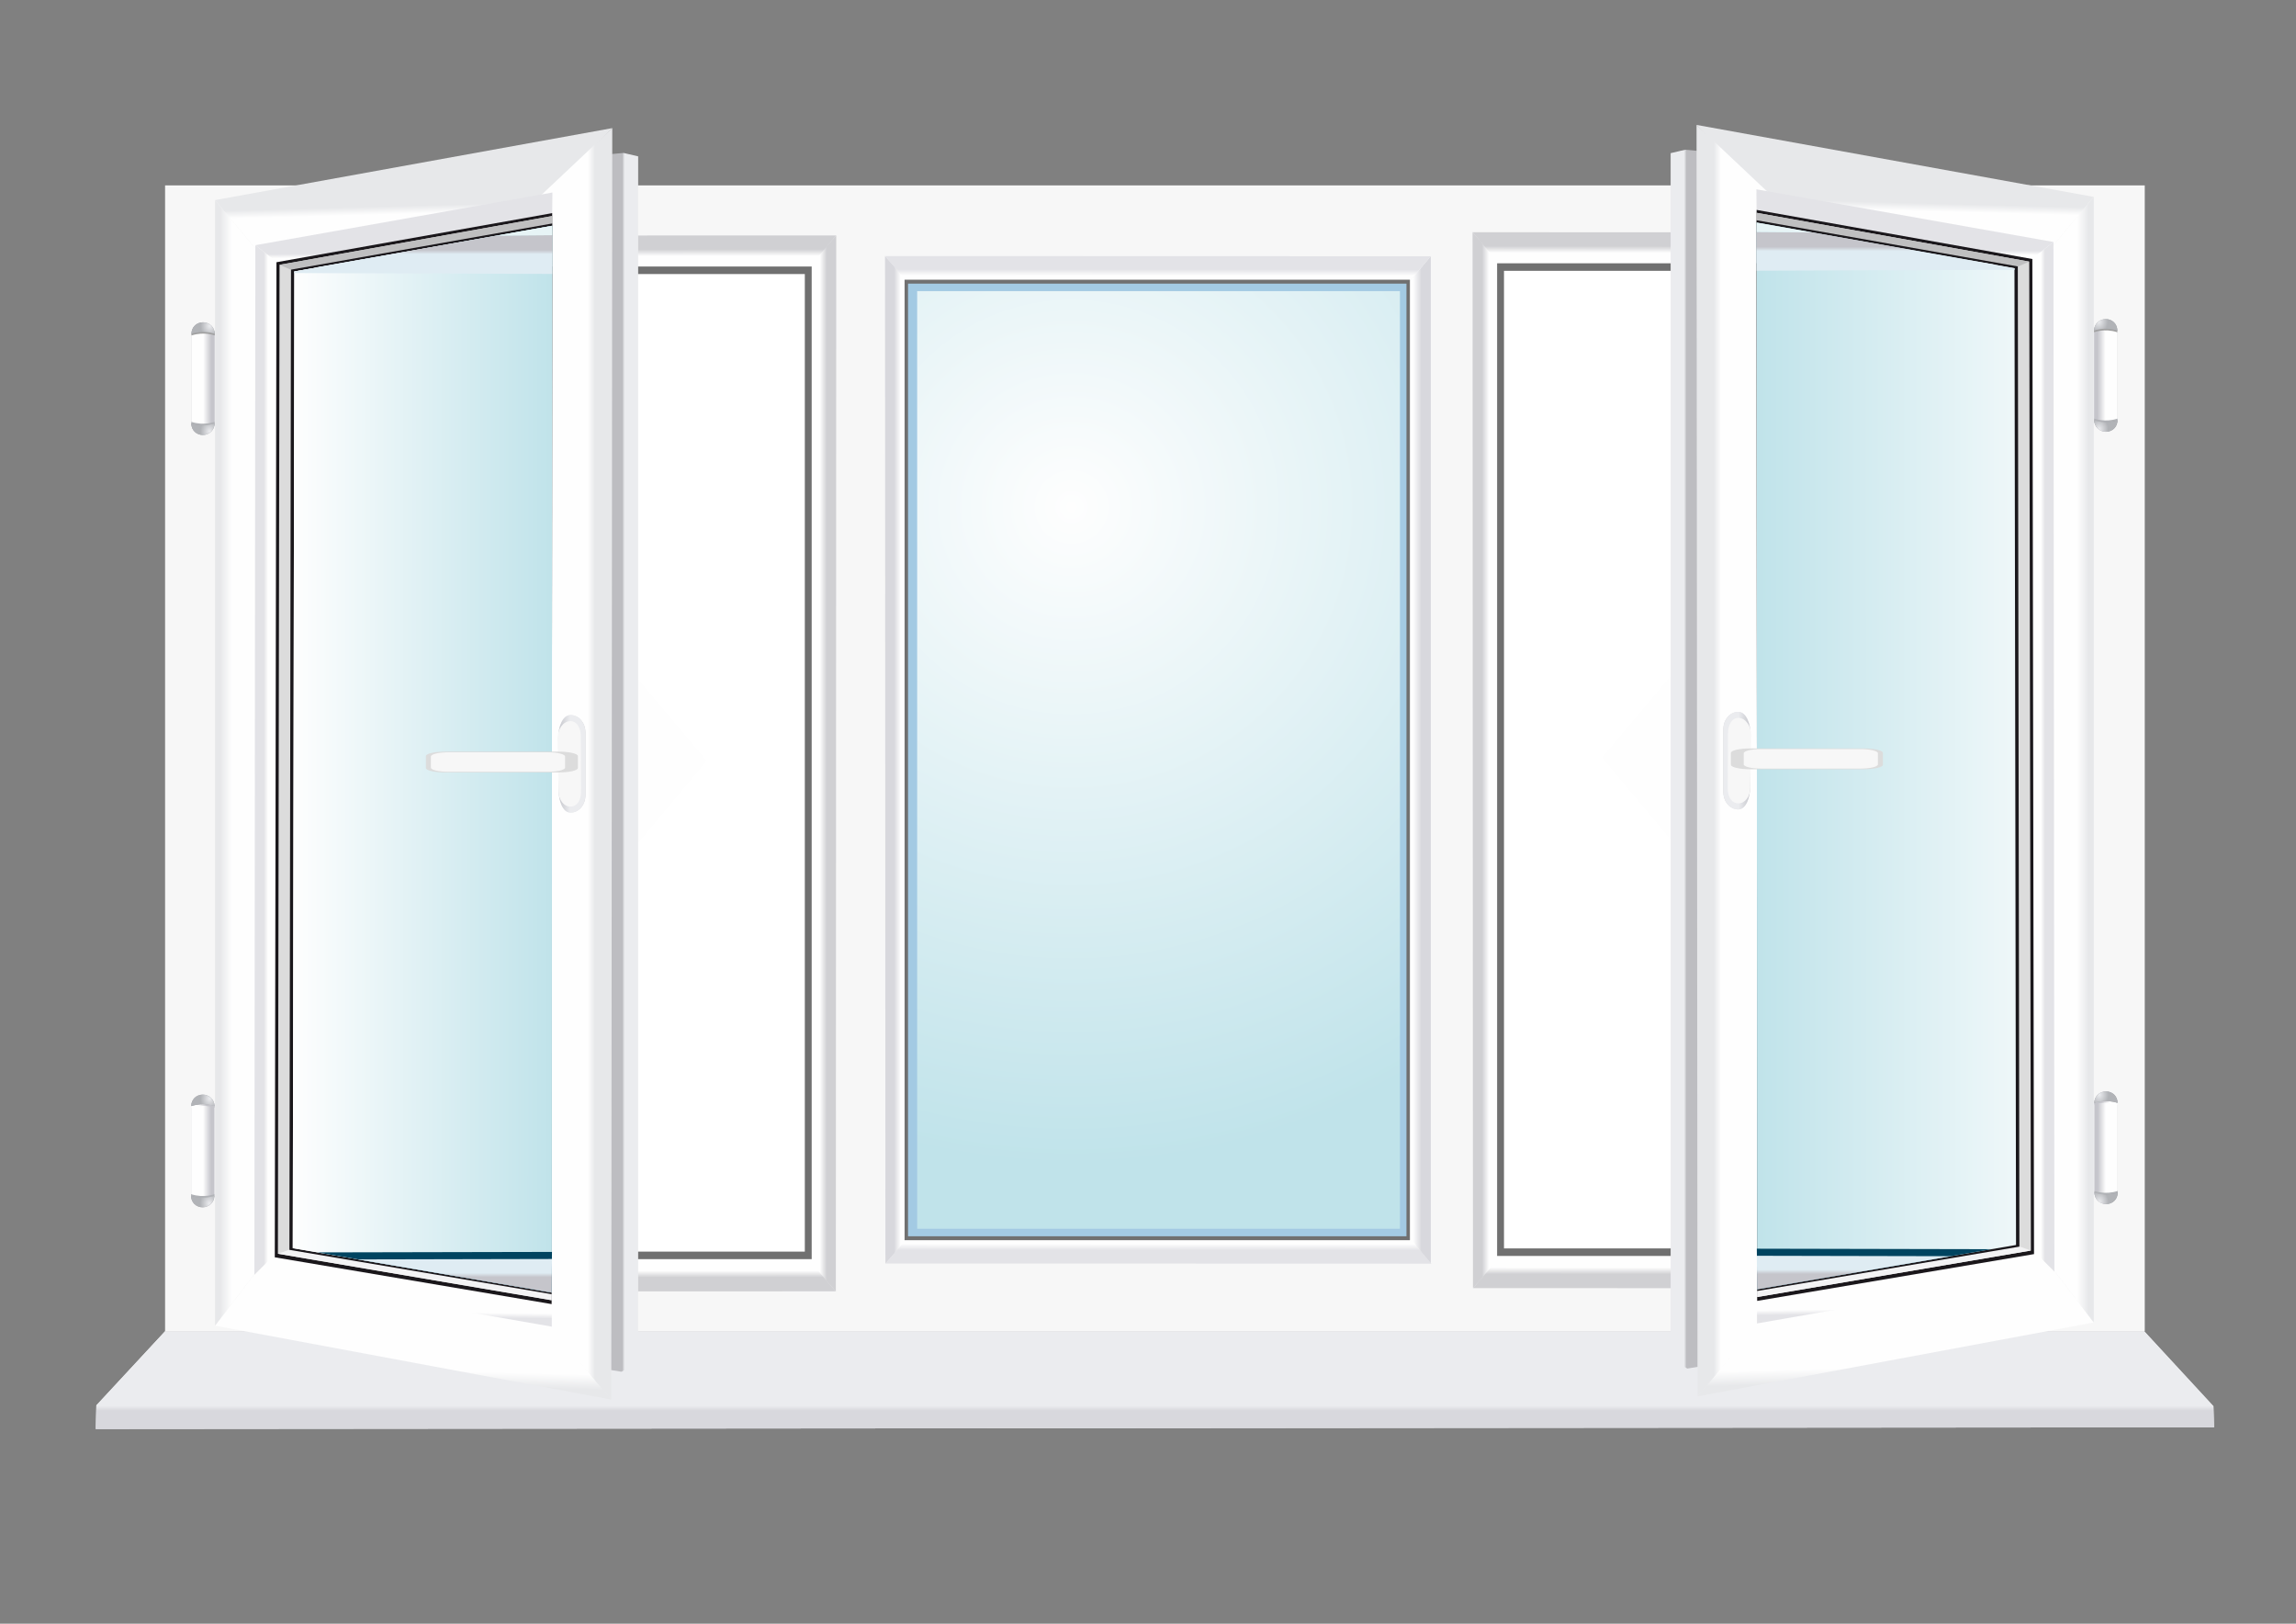 <?xml version="1.0" encoding="UTF-8"?>
<!DOCTYPE svg PUBLIC "-//W3C//DTD SVG 1.1//EN" "http://www.w3.org/Graphics/SVG/1.1/DTD/svg11.dtd">
<!-- Creator: CorelDRAW 2020 (64-Bit) -->
<svg xmlns="http://www.w3.org/2000/svg" xml:space="preserve" width="297mm" height="210mm" version="1.1" style="shape-rendering:geometricPrecision; text-rendering:geometricPrecision; image-rendering:optimizeQuality; fill-rule:evenodd; clip-rule:evenodd"
viewBox="0 0 29700 21000"
 xmlns:xlink="http://www.w3.org/1999/xlink"
 xmlns:xodm="http://www.corel.com/coreldraw/odm/2003">
 <rect x="0" y="0" width="29700" height="21000" fill="#808080" stroke="none"/>
 <defs>
  <style type="text/css">
   <![CDATA[
    .fil47 {fill:#004460;fill-rule:nonzero}
    .fil39 {fill:#1A171B;fill-rule:nonzero}
    .fil6 {fill:#A3CAE3;fill-rule:nonzero}
    .fil51 {fill:#E7F4F6;fill-rule:nonzero}
    .fil0 {fill:#F7F7F7;fill-rule:nonzero}
    .fil13 {fill:white;fill-rule:nonzero}
    .fil5 {fill:#707070;fill-rule:nonzero}
    .fil18 {fill:#A0A0A0;fill-rule:nonzero}
    .fil42 {fill:#BFBFC0;fill-rule:nonzero}
    .fil40 {fill:gainsboro;fill-rule:nonzero}
    .fil41 {fill:#F3F3F4;fill-rule:nonzero}
    .fil46 {fill:#F7F7F7;fill-rule:nonzero}
    .fil77 {fill:url(#id0)}
    .fil66 {fill:url(#id1)}
    .fil26 {fill:url(#id2)}
    .fil58 {fill:url(#id3)}
    .fil56 {fill:url(#id4)}
    .fil37 {fill:url(#id5)}
    .fil50 {fill:url(#id6)}
    .fil65 {fill:url(#id7)}
    .fil15 {fill:url(#id8)}
    .fil16 {fill:url(#id9)}
    .fil3 {fill:url(#id10)}
    .fil52 {fill:url(#id11)}
    .fil1 {fill:url(#id12)}
    .fil9 {fill:url(#id13)}
    .fil14 {fill:url(#id14)}
    .fil54 {fill:url(#id15)}
    .fil38 {fill:url(#id16)}
    .fil75 {fill:url(#id17)}
    .fil83 {fill:url(#id18)}
    .fil11 {fill:url(#id19)}
    .fil76 {fill:url(#id20)}
    .fil10 {fill:url(#id21)}
    .fil74 {fill:url(#id22)}
    .fil79 {fill:url(#id23)}
    .fil48 {fill:url(#id24)}
    .fil55 {fill:url(#id25)}
    .fil49 {fill:url(#id26)}
    .fil34 {fill:url(#id27)}
    .fil81 {fill:url(#id28)}
    .fil17 {fill:url(#id29)}
    .fil64 {fill:url(#id30)}
    .fil25 {fill:url(#id31)}
    .fil24 {fill:url(#id32)}
    .fil57 {fill:url(#id33)}
    .fil78 {fill:url(#id34)}
    .fil4 {fill:url(#id35)}
    .fil84 {fill:url(#id36)}
    .fil45 {fill:url(#id37)}
    .fil12 {fill:url(#id38)}
    .fil53 {fill:url(#id39)}
    .fil73 {fill:url(#id40)}
    .fil8 {fill:url(#id41)}
    .fil44 {fill:url(#id42)}
    .fil80 {fill:url(#id43)}
    .fil82 {fill:url(#id44)}
    .fil36 {fill:url(#id45)}
    .fil2 {fill:url(#id46)}
    .fil43 {fill:url(#id47)}
    .fil32 {fill:url(#id48)}
    .fil33 {fill:url(#id49)}
    .fil35 {fill:url(#id50)}
    .fil72 {fill:url(#id51)}
    .fil29 {fill:url(#id52)}
    .fil23 {fill:url(#id53)}
    .fil22 {fill:url(#id54)}
    .fil70 {fill:url(#id55)}
    .fil71 {fill:url(#id56)}
    .fil31 {fill:url(#id57)}
    .fil30 {fill:url(#id58)}
    .fil28 {fill:url(#id59)}
    .fil27 {fill:url(#id60)}
    .fil21 {fill:url(#id61)}
    .fil61 {fill:url(#id62)}
    .fil63 {fill:url(#id63)}
    .fil62 {fill:url(#id64)}
    .fil69 {fill:url(#id65)}
    .fil67 {fill:url(#id66)}
    .fil68 {fill:url(#id67)}
    .fil20 {fill:url(#id68)}
    .fil19 {fill:url(#id69)}
    .fil60 {fill:url(#id70)}
    .fil59 {fill:url(#id71)}
    .fil7 {fill:url(#id72)}
   ]]>
  </style>
  <linearGradient id="id0" gradientUnits="userSpaceOnUse" x1="3413.8" y1="16558.34" x2="3466.52" y2="16558.34">
   <stop offset="0" style="stop-opacity:1; stop-color:#E3E3E7"/>
   <stop offset="1" style="stop-opacity:1; stop-color:#FEFEFE"/>
  </linearGradient>
  <linearGradient id="id1" gradientUnits="userSpaceOnUse" x1="2626.21" y1="15412.79" x2="2730.62" y2="15407.53">
   <stop offset="0" style="stop-opacity:1; stop-color:#FEFEFE"/>
   <stop offset="1" style="stop-opacity:1; stop-color:#C5C5CB"/>
  </linearGradient>
  <linearGradient id="id2" gradientUnits="userSpaceOnUse" xlink:href="#id1" x1="27239.43" y1="15371.59" x2="27135.03" y2="15366.35">
  </linearGradient>
  <linearGradient id="id3" gradientUnits="userSpaceOnUse" xlink:href="#id1" x1="2629.11" y1="5694.16" x2="2734.26" y2="5694.15">
  </linearGradient>
  <linearGradient id="id4" gradientUnits="userSpaceOnUse" x1="8081.11" y1="1907.55" x2="8048.38" y2="1907.55">
   <stop offset="0" style="stop-opacity:1; stop-color:#EBECEF"/>
   <stop offset="1" style="stop-opacity:1; stop-color:#BDBDC1"/>
  </linearGradient>
  <linearGradient id="id5" gradientUnits="userSpaceOnUse" xlink:href="#id0" x1="26451.8" y1="16516.85" x2="26399.08" y2="16516.85">
  </linearGradient>
  <linearGradient id="id6" gradientUnits="userSpaceOnUse" x1="22649.84" y1="3192.93" x2="22649.84" y2="3246.23">
   <stop offset="0" style="stop-opacity:1; stop-color:#C5C5CB"/>
   <stop offset="1" style="stop-opacity:1; stop-color:#DFECF3"/>
  </linearGradient>
  <linearGradient id="id7" gradientUnits="userSpaceOnUse" xlink:href="#id1" x1="2626.12" y1="15682.89" x2="2731.29" y2="15682.87">
  </linearGradient>
  <linearGradient id="id8" gradientUnits="userSpaceOnUse" xlink:href="#id4" x1="21784.51" y1="1866.06" x2="21817.24" y2="1866.06">
  </linearGradient>
  <linearGradient id="id9" gradientUnits="userSpaceOnUse" x1="27343.33" y1="5653.11" x2="27236.46" y2="5653.09">
   <stop offset="0" style="stop-opacity:1; stop-color:#D0D0D3"/>
   <stop offset="1" style="stop-opacity:1; stop-color:#FEFEFE"/>
  </linearGradient>
  <linearGradient id="id10" gradientUnits="userSpaceOnUse" xlink:href="#id0" x1="18578.67" y1="3485.49" x2="18578.63" y2="3568.86">
  </linearGradient>
  <linearGradient id="id11" gradientUnits="userSpaceOnUse" xlink:href="#id9" x1="10695.75" y1="2974.35" x2="10604.57" y2="2974.35">
  </linearGradient>
  <linearGradient id="id12" gradientUnits="userSpaceOnUse" x1="11564.47" y1="3241.23" x2="11651.46" y2="3241.23">
   <stop offset="0" style="stop-opacity:1; stop-color:#D8D8DD"/>
   <stop offset="1" style="stop-opacity:1; stop-color:#FEFEFE"/>
  </linearGradient>
  <linearGradient id="id13" gradientUnits="userSpaceOnUse" x1="28711.09" y1="18181.39" x2="28711.09" y2="18245.21">
   <stop offset="0" style="stop-opacity:1; stop-color:#EBECEF"/>
   <stop offset="1" style="stop-opacity:1; stop-color:#D8D8DD"/>
  </linearGradient>
  <linearGradient id="id14" gradientUnits="userSpaceOnUse" xlink:href="#id9" x1="26321.84" y1="16732.54" x2="26208.78" y2="16732.54">
  </linearGradient>
  <linearGradient id="id15" gradientUnits="userSpaceOnUse" xlink:href="#id9" x1="10880.58" y1="16520.72" x2="10880.54" y2="16433.06">
  </linearGradient>
  <linearGradient id="id16" gradientUnits="userSpaceOnUse" xlink:href="#id0" x1="26607.85" y1="3247.71" x2="26607.25" y2="3302.96">
  </linearGradient>
  <linearGradient id="id17" gradientUnits="userSpaceOnUse" x1="7696.49" y1="1586.45" x2="7603.41" y2="1586.45">
   <stop offset="0" style="stop-opacity:1; stop-color:#E7E8EA"/>
   <stop offset="1" style="stop-opacity:1; stop-color:#FEFEFE"/>
  </linearGradient>
  <linearGradient id="id18" gradientUnits="userSpaceOnUse" xlink:href="#id6" x1="7210.91" y1="16518.53" x2="7210.91" y2="16463.57">
  </linearGradient>
  <linearGradient id="id19" gradientUnits="userSpaceOnUse" xlink:href="#id9" x1="26518.06" y1="3185.43" x2="26518.02" y2="3272.81">
  </linearGradient>
  <linearGradient id="id20" gradientUnits="userSpaceOnUse" xlink:href="#id0" x1="7234.12" y1="17055.46" x2="7234.92" y2="16989.97">
  </linearGradient>
  <linearGradient id="id21" gradientUnits="userSpaceOnUse" xlink:href="#id9" x1="19169.87" y1="2932.79" x2="19261.05" y2="2932.79">
  </linearGradient>
  <linearGradient id="id22" gradientUnits="userSpaceOnUse" xlink:href="#id17" x1="2745.12" y1="2727.45" x2="2747.83" y2="2831.98">
  </linearGradient>
  <linearGradient id="id23" gradientUnits="objectBoundingBox" x1="0%" y1="99.583%" x2="99.755%" y2="99.687%">
   <stop offset="0" style="stop-opacity:1; stop-color:#FEFEFE"/>
   <stop offset="1" style="stop-opacity:1; stop-color:#C0E3EA"/>
  </linearGradient>
  <linearGradient id="id24" gradientUnits="userSpaceOnUse" xlink:href="#id6" x1="22654.74" y1="16476.99" x2="22654.74" y2="16422.02">
  </linearGradient>
  <linearGradient id="id25" gradientUnits="userSpaceOnUse" xlink:href="#id9" x1="3543.81" y1="16774.1" x2="3656.88" y2="16774.1">
  </linearGradient>
  <linearGradient id="id26" gradientUnits="userSpaceOnUse" xlink:href="#id6" x1="22654.74" y1="16476.99" x2="22654.74" y2="16422.02">
  </linearGradient>
  <linearGradient id="id27" gradientUnits="userSpaceOnUse" xlink:href="#id17" x1="27120.49" y1="2686" x2="27117.78" y2="2790.53">
  </linearGradient>
  <linearGradient id="id28" gradientUnits="userSpaceOnUse" x1="7374.98" y1="9177.63" x2="7222.93" y2="9177.63">
   <stop offset="0" style="stop-opacity:1; stop-color:#EBECEF"/>
   <stop offset="1" style="stop-opacity:1; stop-color:#C5C5CB"/>
  </linearGradient>
  <linearGradient id="id29" gradientUnits="userSpaceOnUse" xlink:href="#id1" x1="27236.46" y1="5652.64" x2="27131.29" y2="5652.62">
  </linearGradient>
  <linearGradient id="id30" gradientUnits="userSpaceOnUse" xlink:href="#id9" x1="2519.26" y1="15683.35" x2="2626.12" y2="15683.33">
  </linearGradient>
  <linearGradient id="id31" gradientUnits="userSpaceOnUse" xlink:href="#id1" x1="27239.5" y1="15641.37" x2="27134.33" y2="15641.35">
  </linearGradient>
  <linearGradient id="id32" gradientUnits="userSpaceOnUse" xlink:href="#id9" x1="27346.37" y1="15641.83" x2="27239.5" y2="15641.81">
  </linearGradient>
  <linearGradient id="id33" gradientUnits="userSpaceOnUse" xlink:href="#id9" x1="2522.25" y1="5694.63" x2="2629.11" y2="5694.61">
  </linearGradient>
  <linearGradient id="id34" gradientUnits="userSpaceOnUse" xlink:href="#id0" x1="3257.79" y1="3289.18" x2="3258.39" y2="3344.42">
  </linearGradient>
  <linearGradient id="id35" gradientUnits="userSpaceOnUse" xlink:href="#id0" x1="11384.85" y1="16169.14" x2="11384.89" y2="16085.51">
  </linearGradient>
  <linearGradient id="id36" gradientUnits="userSpaceOnUse" xlink:href="#id6" x1="7215.78" y1="3234.46" x2="7215.78" y2="3287.76">
  </linearGradient>
  <linearGradient id="id37" gradientUnits="userSpaceOnUse" xlink:href="#id28" x1="22490.63" y1="9136.07" x2="22642.67" y2="9136.07">
  </linearGradient>
  <linearGradient id="id38" gradientUnits="userSpaceOnUse" xlink:href="#id9" x1="18985.04" y1="16479.2" x2="18985.08" y2="16391.54">
  </linearGradient>
  <linearGradient id="id39" gradientUnits="userSpaceOnUse" xlink:href="#id9" x1="3347.59" y1="3227.01" x2="3347.63" y2="3314.4">
  </linearGradient>
  <linearGradient id="id40" gradientUnits="userSpaceOnUse" xlink:href="#id17" x1="2846.86" y1="17216.13" x2="2998.65" y2="17216.13">
  </linearGradient>
  <linearGradient id="id41" gradientUnits="userSpaceOnUse" x1="28711.09" y1="17209.82" x2="28711.09" y2="18181.39">
   <stop offset="0" style="stop-opacity:1; stop-color:#FAFBFD"/>
   <stop offset="1" style="stop-opacity:1; stop-color:#EBECEF"/>
  </linearGradient>
  <linearGradient id="id42" gradientUnits="userSpaceOnUse" x1="22278.58" y1="9136.07" x2="22490.63" y2="9136.07">
   <stop offset="0" style="stop-opacity:1; stop-color:#CCCBCF"/>
   <stop offset="1" style="stop-opacity:1; stop-color:#EBECEF"/>
  </linearGradient>
  <linearGradient id="id43" gradientUnits="userSpaceOnUse" xlink:href="#id42" x1="7587.04" y1="9177.63" x2="7374.98" y2="9177.63">
  </linearGradient>
  <linearGradient id="id44" gradientUnits="userSpaceOnUse" xlink:href="#id6" x1="7210.91" y1="16518.53" x2="7210.91" y2="16463.57">
  </linearGradient>
  <linearGradient id="id45" gradientUnits="userSpaceOnUse" xlink:href="#id0" x1="22631.5" y1="17013.94" x2="22630.7" y2="16948.45">
  </linearGradient>
  <linearGradient id="id46" gradientUnits="userSpaceOnUse" xlink:href="#id12" x1="18388.22" y1="16414.13" x2="18280.35" y2="16414.13">
  </linearGradient>
  <linearGradient id="id47" gradientUnits="objectBoundingBox" xlink:href="#id23" x1="133.341%" y1="99.583%" x2="0.246%" y2="99.686%">
  </linearGradient>
  <linearGradient id="id48" gradientUnits="userSpaceOnUse" xlink:href="#id17" x1="21849.4" y1="17938.33" x2="21844.54" y2="17746.3">
  </linearGradient>
  <linearGradient id="id49" gradientUnits="userSpaceOnUse" xlink:href="#id17" x1="27018.83" y1="17174.57" x2="26867.04" y2="17174.57">
  </linearGradient>
  <linearGradient id="id50" gradientUnits="userSpaceOnUse" xlink:href="#id17" x1="22169.12" y1="1544.93" x2="22262.2" y2="1544.93">
  </linearGradient>
  <linearGradient id="id51" gradientUnits="userSpaceOnUse" xlink:href="#id17" x1="8016.22" y1="17979.9" x2="8021.08" y2="17787.87">
  </linearGradient>
  <radialGradient id="id52" gradientUnits="userSpaceOnUse" gradientTransform="matrix(5.448 1.543 1.594 -5.273 -143759 48486)" cx="27156.07" cy="14410.78" r="21.11" fx="27156.07" fy="14410.78">
   <stop offset="0" style="stop-opacity:1; stop-color:#EBECEF"/>
   <stop offset="1" style="stop-opacity:1; stop-color:#B1B3B7"/>
  </radialGradient>
  <radialGradient id="id53" gradientUnits="userSpaceOnUse" gradientTransform="matrix(0.854 -0.301 0.25 1.03 2579 8018)" xlink:href="#id52" cx="27153.62" cy="5539.76" r="135.31" fx="27153.62" fy="5539.76">
  </radialGradient>
  <radialGradient id="id54" gradientUnits="userSpaceOnUse" gradientTransform="matrix(1.199 -0.423 0.351 1.446 -7355 9020)" cx="27153.62" cy="5539.76" r="150.35" fx="27153.62" fy="5539.76">
   <stop offset="0" style="stop-opacity:1; stop-color:#B1B3B7"/>
   <stop offset="1" style="stop-opacity:1; stop-color:#9E9EA3"/>
  </radialGradient>
  <radialGradient id="id55" gradientUnits="userSpaceOnUse" gradientTransform="matrix(-1.199 -0.423 -0.351 1.446 11423 -5793)" xlink:href="#id54" cx="2709.08" cy="15569.95" r="150.33" fx="2709.08" fy="15569.95">
  </radialGradient>
  <radialGradient id="id56" gradientUnits="userSpaceOnUse" gradientTransform="matrix(-0.854 -0.301 -0.25 1.029 8914 358)" xlink:href="#id52" cx="2709.08" cy="15569.95" r="135.3" fx="2709.08" fy="15569.95">
  </radialGradient>
  <radialGradient id="id57" gradientUnits="userSpaceOnUse" gradientTransform="matrix(0.854 -0.301 0.25 1.03 82 7724)" xlink:href="#id52" cx="27156.56" cy="15528.46" r="135.27" fx="27156.56" fy="15528.46">
  </radialGradient>
  <radialGradient id="id58" gradientUnits="userSpaceOnUse" gradientTransform="matrix(1.199 -0.423 0.351 1.446 -10864 4569)" xlink:href="#id54" cx="27156.56" cy="15528.46" r="150.3" fx="27156.56" fy="15528.46">
  </radialGradient>
  <radialGradient id="id59" gradientUnits="userSpaceOnUse" gradientTransform="matrix(0.854 0.301 0.25 -1.029 426 20556)" xlink:href="#id52" cx="27154.33" cy="14160.13" r="135.35" fx="27154.33" fy="14160.13">
  </radialGradient>
  <radialGradient id="id60" gradientUnits="userSpaceOnUse" gradientTransform="matrix(1.199 0.423 0.351 -1.446 -10380 23142)" xlink:href="#id54" cx="27154.33" cy="14160.13" r="150.39" fx="27154.33" fy="14160.13">
  </radialGradient>
  <radialGradient id="id61" gradientUnits="userSpaceOnUse" gradientTransform="matrix(5.448 1.544 1.595 -5.274 -127832 -14170)" xlink:href="#id52" cx="27153.11" cy="4421.65" r="21.11" fx="27153.11" fy="4421.65">
  </radialGradient>
  <radialGradient id="id62" gradientUnits="userSpaceOnUse" gradientTransform="matrix(-5.447 1.544 -1.594 -5.274 24604 23814)" xlink:href="#id52" cx="2712.49" cy="4463.09" r="21.11" fx="2712.49" fy="4463.09">
  </radialGradient>
  <radialGradient id="id63" gradientUnits="userSpaceOnUse" gradientTransform="matrix(-0.854 -0.301 -0.25 1.029 6423 653)" xlink:href="#id52" cx="2711.99" cy="5581.32" r="135.3" fx="2711.99" fy="5581.32">
  </radialGradient>
  <radialGradient id="id64" gradientUnits="userSpaceOnUse" gradientTransform="matrix(-1.199 -0.423 -0.351 1.446 7923 -1340)" xlink:href="#id54" cx="2711.99" cy="5581.32" r="150.33" fx="2711.99" fy="5581.32">
  </radialGradient>
  <radialGradient id="id65" gradientUnits="userSpaceOnUse" gradientTransform="matrix(-5.449 1.543 -1.595 -5.272 40521 86459)" xlink:href="#id52" cx="2709.55" cy="14452.34" r="21.11" fx="2709.55" fy="14452.34">
  </radialGradient>
  <radialGradient id="id66" gradientUnits="userSpaceOnUse" gradientTransform="matrix(-1.199 0.423 -0.351 -1.446 10948 33586)" xlink:href="#id54" cx="2711.35" cy="14201.62" r="150.41" fx="2711.35" fy="14201.62">
  </radialGradient>
  <radialGradient id="id67" gradientUnits="userSpaceOnUse" gradientTransform="matrix(-0.854 0.301 -0.25 -1.029 8577 28005)" xlink:href="#id52" cx="2711.35" cy="14201.62" r="135.37" fx="2711.35" fy="14201.62">
  </radialGradient>
  <radialGradient id="id68" gradientUnits="userSpaceOnUse" gradientTransform="matrix(0.854 0.301 0.25 -1.03 2918 285)" xlink:href="#id52" cx="27151.3" cy="4171.41" r="135.35" fx="27151.3" fy="4171.41">
  </radialGradient>
  <radialGradient id="id69" gradientUnits="userSpaceOnUse" gradientTransform="matrix(1.199 0.423 0.351 -1.446 -6879 -1287)" xlink:href="#id54" cx="27151.3" cy="4171.41" r="150.39" fx="27151.3" fy="4171.41">
  </radialGradient>
  <radialGradient id="id70" gradientUnits="userSpaceOnUse" gradientTransform="matrix(-0.854 0.301 -0.25 -1.029 6085 7732)" xlink:href="#id52" cx="2714.32" cy="4212.93" r="135.35" fx="2714.32" fy="4212.93">
  </radialGradient>
  <radialGradient id="id71" gradientUnits="userSpaceOnUse" gradientTransform="matrix(-1.199 0.423 -0.351 -1.446 7448 9155)" xlink:href="#id54" cx="2714.32" cy="4212.93" r="150.39" fx="2714.32" fy="4212.93">
  </radialGradient>
  <radialGradient id="id72" gradientUnits="userSpaceOnUse" gradientTransform="matrix(0.59 1.275 1.275 -0.59 -2674 -7250)" cx="13862.4" cy="6554.42" r="6063.51" fx="13862.4" fy="6554.42">
   <stop offset="0" style="stop-opacity:1; stop-color:#FEFEFE"/>
   <stop offset="1" style="stop-opacity:1; stop-color:#C0E3EA"/>
  </radialGradient>
 </defs>
 <g id="Слой_x0020_1">
  <polygon class="fil0" points="2135.4,17218.35 27743.43,17218.35 27743.43,2397.84 2135.4,2397.84 "/>
  <polygon class="fil1" points="17248.11,9794.99 11453.42,16343.57 11448.48,3311.78 "/>
  <polygon class="fil2" points="18508.37,16343.57 13047.37,9793.58 18508.37,3313.86 "/>
  <polygon class="fil3" points="14980.91,7482.67 11448.48,3311.78 18508.37,3313.86 "/>
  <polygon class="fil4" points="15020.21,12159.7 18515,16343.46 11455.14,16341.31 "/>
  <polygon class="fil5" points="11701.31,16039.76 18237.83,16039.76 18237.83,3617.68 11701.31,3617.68 "/>
  <polygon class="fil6" points="11745.87,15989.13 18193.34,15989.13 18193.34,3668.37 11745.87,3668.37 "/>
  <polygon class="fil7" points="11864.05,15892.23 18108.89,15892.23 18108.89,3765.21 11864.05,3765.21 "/>
  <polygon class="fil8" points="28631.96,18187.29 28640.5,18459.56 1238.16,18482.1 1246.63,18175.55 2134.87,17218.35 27736.93,17218.35 "/>
  <polygon class="fil9" points="28631.96,18187.29 28640.5,18459.56 1238.16,18482.1 1246.63,18175.55 2134.87,17218.35 27736.93,17218.35 "/>
  <polygon class="fil10" points="25126.91,9798.34 19053.52,16661.99 19048.3,3003.35 "/>
  <polygon class="fil11" points="22750.59,7374.94 19048.3,3003.35 26447.78,3005.57 "/>
  <polygon class="fil12" points="22791.83,12276.82 26454.69,16661.74 19055.35,16659.55 "/>
  <polygon class="fil5" points="19365.94,16243.49 26111.58,16243.49 26111.58,3405.45 19365.94,3405.45 "/>
  <polygon class="fil13" points="19454.94,16146.16 26022.68,16146.16 26022.68,3502.81 19454.94,3502.81 "/>
  <polygon class="fil14" points="26447.78,16661.99 20724.06,9796.9 26447.78,3005.57 "/>
  <polygon class="fil15" points="21982.95,17674.15 21827.87,17699.78 21610.63,17588.71 21610.63,1980.79 21799.12,1936.62 21976.04,1952.88 "/>
  <path class="fil16" d="M27388.92 5432.86c0,82.37 -67.24,149.08 -150.39,149.08l0 0c-83.01,0 -150.39,-66.71 -150.39,-149.08l0 -1157.11c0,-82.34 67.38,-149.05 150.39,-149.05l0 0c83.15,0 150.39,66.71 150.39,149.05l0 1157.11z"/>
  <path class="fil17" d="M27388.92 5432.86c0,82.37 -67.24,149.08 -150.39,149.08l0 0c-83.01,0 -150.39,-66.71 -150.39,-149.08l0 -1157.11c0,-82.34 67.38,-149.05 150.39,-149.05l0 0c83.15,0 150.39,66.71 150.39,149.05l0 1157.11z"/>
  <path class="fil18" d="M27088.14 4297.06c0,-8.75 -1.38,-17.43 0,-25.86 12.42,-69.99 286.91,-73.77 300.32,1.34 1.34,8.18 0.14,15.77 0.46,24.52 -167.01,-54.47 -300.78,0 -300.78,0z"/>
  <path class="fil19" d="M27088.14 4275.75c0,-82.34 67.38,-149.05 150.39,-149.05l0 0c83.15,0 150.39,61.91 150.39,149.05 -167.01,-54.51 -300.78,0 -300.78,0z"/>
  <path class="fil20" d="M27088.14 4275.75c0,-82.34 67.38,-149.05 150.39,-149.05l0 0c83.15,0 150.39,61.91 150.39,149.05 -167.01,-54.51 -300.78,0 -300.78,0z"/>
  <path class="fil21" d="M27090.47 5414.09c0,8.82 -1.52,17.53 0,25.82 12.24,70.1 286.88,73.88 300.1,-1.34 1.52,-8.07 0.32,-15.69 0.6,-24.48 -166.97,54.51 -300.7,0 -300.7,0z"/>
  <path class="fil22" d="M27090.47 5435.43c0,82.31 67.24,149.05 150.32,149.05l0 0c83.14,0 150.38,-61.91 150.38,-149.05 -166.97,54.51 -300.7,0 -300.7,0z"/>
  <path class="fil23" d="M27090.47 5435.43c0,82.31 67.24,149.05 150.32,149.05l0 0c83.14,0 150.38,-61.91 150.38,-149.05 -166.97,54.51 -300.7,0 -300.7,0z"/>
  <path class="fil24" d="M27391.95 15421.55c0,82.41 -67.38,149.12 -150.42,149.12l0 0c-83.05,0 -150.36,-66.71 -150.36,-149.12l0 -1157.11c0,-82.27 67.31,-149.01 150.36,-149.01l0 0c83.04,0 150.42,66.74 150.42,149.01l0 1157.11z"/>
  <path class="fil25" d="M27391.95 15421.55c0,82.41 -67.38,149.12 -150.42,149.12l0 0c-83.05,0 -150.36,-66.71 -150.36,-149.12l0 -1157.11c0,-82.27 67.31,-149.01 150.36,-149.01l0 0c83.04,0 150.42,66.74 150.42,149.01l0 1157.11z"/>
  <path class="fil26" d="M27091.17 14285.82c0,-8.82 -1.44,-17.61 0,-25.83 12.24,-70.13 286.78,-73.9 300.15,1.31 1.44,8.15 0.17,15.7 0.63,24.52 -166.97,-54.61 -300.78,0 -300.78,0z"/>
  <path class="fil27" d="M27091.17 14264.44c0,-82.27 67.31,-149.01 150.36,-149.01l0 0c83.04,0 150.42,61.87 150.42,149.01 -166.97,-54.4 -300.78,0 -300.78,0z"/>
  <path class="fil28" d="M27091.17 14264.44c0,-82.27 67.31,-149.01 150.36,-149.01l0 0c83.04,0 150.42,61.87 150.42,149.01 -166.97,-54.4 -300.78,0 -300.78,0z"/>
  <path class="fil29" d="M27093.43 15402.85c0,8.75 -1.52,17.47 0,25.83 12.28,70.02 286.84,73.83 300.18,-1.34 1.37,-8.15 0.14,-15.74 0.42,-24.49 -166.86,54.44 -300.6,0 -300.6,0z"/>
  <path class="fil30" d="M27093.43 15424.16c0,82.3 67.31,149.01 150.32,149.01l0 0c83.08,0 150.28,-61.91 150.28,-149.01 -166.86,54.43 -300.6,0 -300.6,0z"/>
  <path class="fil31" d="M27093.43 15424.16c0,82.3 67.31,149.01 150.32,149.01l0 0c83.08,0 150.28,-61.91 150.28,-149.01 -166.86,54.43 -300.6,0 -300.6,0z"/>
  <polygon class="fil32" points="26351.54,16148.45 27083.76,17104.02 21958.22,18059.66 23149.62,16620.01 "/>
  <polygon class="fil33" points="27083.76,17104.02 25904.78,15552.71 26053.65,3787.33 27083.76,2546.33 "/>
  <polygon class="fil34" points="26277.03,3514.31 23273.66,2980.67 21945.73,1615.49 27083.76,2546.33 "/>
  <polygon class="fil35" points="23025.48,2633.18 23075.11,16744.15 21958.22,18059.66 21945.73,1615.49 "/>
  <polygon class="fil36" points="26252.27,16123.51 26574.88,16446.3 22727.59,17116.47 22727.35,16713.11 "/>
  <polygon class="fil37" points="26574.88,16446.3 26252.27,16123.51 26242.67,3379.66 26562.57,3129.57 "/>
  <polygon class="fil38" points="26242.67,3379.66 22722.8,2760.39 22720.08,2448.36 26562.57,3129.57 "/>
  <polygon class="fil39" points="26311.18,16219.71 22729.89,16824.9 22722.97,2715.16 26289.59,3350.06 "/>
  <polygon class="fil40" points="26270.82,16173.88 22729.78,16775.19 22722.97,2752.38 26249.44,3383.4 "/>
  <polygon class="fil41" points="25966.69,16066.15 26270.82,16173.88 22729.78,16775.19 22729.71,16620.01 "/>
  <polygon class="fil42" points="26011.78,3486.41 22723.04,2890.67 22722.97,2752.38 26249.44,3383.4 "/>
  <polygon class="fil39" points="26121.88,16123.33 22729.96,16696.81 22722.97,2848.8 26101.42,3446.05 "/>
  <polygon class="fil43" points="26078.45,16101.81 22729.11,16675.89 22722.97,2878.29 26058.24,3468.98 "/>
  <polygon class="fil43" points="26078.45,16101.81 22729.11,16675.89 22722.97,2878.29 26058.24,3468.98 "/>
  <path class="fil44" d="M22639.15 10178.85c0,123.75 -48.22,289.67 -154.23,289.67l0 0c-106.01,0 -191.95,-100.37 -191.95,-224.09l0 -813.72c0,-123.72 85.94,-224.08 191.95,-224.08l0 0c106.01,0 158.92,162.03 158.92,285.82l-4.69 686.4z"/>
  <path class="fil45" d="M22639.15 10178.85c0,123.75 -48.22,289.67 -154.23,289.67l0 0c-106.01,0 -191.95,-100.37 -191.95,-224.09l0 -813.72c0,-123.72 85.94,-224.08 191.95,-224.08l0 0c106.01,0 158.92,162.03 158.92,285.82l-4.69 686.4z"/>
  <path class="fil46" d="M22640.67 10191.34c0,108.3 -66.29,199 -153.74,199l0 0c-87.38,0 -137.8,-84.46 -137.8,-192.83l3.04 -710.53c0,-108.37 47.38,-202.18 134.76,-202.18l0 0c87.45,0 163.12,96.91 163.12,205.25l-9.38 701.29z"/>
  <path class="fil40" d="M24356.33 9891.19c0,31.97 -112.43,57.79 -251,57.79l-1464.13 0c-138.61,0 -251.04,-25.82 -251.04,-57.79l0 -153.81c0,-31.92 112.43,-57.75 251.04,-57.75l1464.13 0c138.57,0 251,25.83 251,57.75l0 153.81z"/>
  <path class="fil46" d="M24291.67 9886.18c0,29.78 -99.13,53.91 -221.55,53.91l-1292.64 0c-122.28,0 -221.55,-24.13 -221.55,-53.91l0 -143.79c0,-29.7 99.27,-53.83 221.55,-53.83l1292.64 0c122.42,0 221.55,24.13 221.55,53.83l0 143.79z"/>
  <polygon class="fil47" points="22731.9,16673.59 22725.3,16149.97 25761.24,16156.21 "/>
  <polygon class="fil48" points="22725.3,16241.48 25240.78,16246.87 22729.11,16675.89 "/>
  <polygon class="fil49" points="26060.96,3470.11 25670.08,3401.49 22724.49,3007.37 22722.97,3501.15 26060.96,3489.86 "/>
  <polygon class="fil50" points="23443.7,3005.89 22720.4,3000.07 22721.81,3404.35 25802.12,3421.25 "/>
  <polygon class="fil51" points="22722.97,2878.29 23445.5,3005.89 22722.13,3000.07 "/>
  <polygon class="fil52" points="4738.75,9839.86 10812.14,16703.54 10817.32,3044.91 "/>
  <polygon class="fil53" points="7115.02,7416.42 10817.32,3044.91 3417.86,3047.13 "/>
  <polygon class="fil54" points="7073.82,12318.34 3410.92,16703.26 10810.3,16701.08 "/>
  <polygon class="fil5" points="3754.04,16285.01 10499.65,16285.01 10499.65,3446.97 3754.04,3446.97 "/>
  <polygon class="fil13" points="3843.01,16187.68 10410.71,16187.68 10410.71,3544.37 3843.01,3544.37 "/>
  <polygon class="fil55" points="3417.86,16703.54 9141.56,9838.45 3417.86,3047.13 "/>
  <polygon class="fil56" points="7882.7,17715.67 8037.75,17741.3 8254.99,17630.22 8254.99,2022.34 8066.54,1978.11 7889.65,1994.4 "/>
  <path class="fil57" d="M2476.71 5474.42c0,82.3 67.26,149.04 150.36,149.04l0 0c83.08,0 150.41,-66.74 150.41,-149.04l0 -1157.15c0,-82.34 -67.33,-149.05 -150.41,-149.05l0 0c-83.1,0 -150.36,66.71 -150.36,149.05l0 1157.15z"/>
  <path class="fil58" d="M2476.71 5474.42c0,82.3 67.26,149.04 150.36,149.04l0 0c83.08,0 150.41,-66.74 150.41,-149.04l0 -1157.15c0,-82.34 -67.33,-149.05 -150.41,-149.05l0 0c-83.1,0 -150.36,66.71 -150.36,149.05l0 1157.15z"/>
  <path class="fil18" d="M2777.48 4338.61c0,-8.82 1.38,-17.49 0,-25.86 -12.4,-70.02 -286.9,-73.83 -300.28,1.34 -1.41,8.15 -0.2,15.7 -0.49,24.52 166.94,-54.5 300.77,0 300.77,0z"/>
  <path class="fil59" d="M2777.48 4317.27c0,-82.34 -67.33,-149.05 -150.41,-149.05l0 0c-83.1,0 -150.36,61.91 -150.36,149.05 166.94,-54.47 300.77,0 300.77,0z"/>
  <path class="fil60" d="M2777.48 4317.27c0,-82.34 -67.33,-149.05 -150.41,-149.05l0 0c-83.1,0 -150.36,61.91 -150.36,149.05 166.94,-54.47 300.77,0 300.77,0z"/>
  <path class="fil61" d="M2775.13 5455.65c0,8.82 1.5,17.5 0,25.82 -12.28,70.1 -286.83,73.87 -300.1,-1.3 -1.46,-8.19 -0.25,-15.77 -0.56,-24.52 166.94,54.43 300.66,0 300.66,0z"/>
  <path class="fil62" d="M2775.13 5476.99c0,82.3 -67.24,149.05 -150.34,149.05l0 0c-83.06,0 -150.32,-61.95 -150.32,-149.05 166.94,54.44 300.66,0 300.66,0z"/>
  <path class="fil63" d="M2775.13 5476.99c0,82.3 -67.24,149.05 -150.34,149.05l0 0c-83.06,0 -150.32,-61.95 -150.32,-149.05 166.94,54.44 300.66,0 300.66,0z"/>
  <path class="fil64" d="M2473.71 15463.11c0,82.3 67.34,149.08 150.4,149.08l0 0c83.04,0 150.41,-66.78 150.41,-149.08l0 -1157.15c0,-82.2 -67.37,-149.05 -150.41,-149.05l0 0c-83.06,0 -150.4,66.85 -150.4,149.05l0 1157.15z"/>
  <path class="fil65" d="M2473.71 15463.11c0,82.3 67.34,149.08 150.4,149.08l0 0c83.04,0 150.41,-66.78 150.41,-149.08l0 -1157.15c0,-82.2 -67.37,-149.05 -150.41,-149.05l0 0c-83.06,0 -150.4,66.85 -150.4,149.05l0 1157.15z"/>
  <path class="fil66" d="M2774.52 14327.3c0,-8.74 1.4,-17.49 0,-25.82 -12.32,-70.03 -286.84,-73.84 -300.23,1.34 -1.41,8.15 -0.18,15.74 -0.58,24.48 166.97,-54.54 300.81,0 300.81,0z"/>
  <path class="fil67" d="M2774.52 14305.96c0,-82.2 -67.37,-149.05 -150.41,-149.05l0 0c-83.06,0 -150.4,61.95 -150.4,149.05 166.97,-54.36 300.81,0 300.81,0z"/>
  <path class="fil68" d="M2774.52 14305.96c0,-82.2 -67.37,-149.05 -150.41,-149.05l0 0c-83.06,0 -150.4,61.95 -150.4,149.05 166.97,-54.36 300.81,0 300.81,0z"/>
  <path class="fil69" d="M2772.21 15444.41c0,8.75 1.48,17.39 0,25.79 -12.28,70.06 -286.84,73.91 -300.18,-1.38 -1.41,-8.08 -0.2,-15.7 -0.47,-24.41 166.9,54.4 300.65,0 300.65,0z"/>
  <path class="fil70" d="M2772.21 15465.65c0,82.34 -67.33,149.01 -150.29,149.01l0 0c-83.13,0 -150.36,-61.84 -150.36,-149.01 166.9,54.5 300.65,0 300.65,0z"/>
  <path class="fil71" d="M2772.21 15465.65c0,82.34 -67.33,149.01 -150.29,149.01l0 0c-83.13,0 -150.36,-61.84 -150.36,-149.01 166.9,54.5 300.65,0 300.65,0z"/>
  <polygon class="fil72" points="3514.11,16189.94 2781.89,17145.58 7907.43,18101.2 6716,16661.56 "/>
  <polygon class="fil73" points="2781.89,17145.58 3960.87,15594.24 3811.97,3828.92 2781.89,2587.81 "/>
  <polygon class="fil74" points="3588.58,3555.83 6591.96,3022.15 7919.92,1657.01 2781.89,2587.81 "/>
  <polygon class="fil75" points="6840.18,2674.77 6790.5,16785.67 7907.43,18101.2 7919.92,1657.01 "/>
  <polygon class="fil76" points="3613.35,16165.06 3290.75,16487.79 7138.03,17157.96 7138.27,16754.59 "/>
  <polygon class="fil77" points="3290.75,16487.79 3613.35,16165.06 3622.97,3421.18 3303.07,3171.13 "/>
  <polygon class="fil78" points="3622.97,3421.18 7142.82,2801.91 7145.5,2489.88 3303.07,3171.13 "/>
  <polygon class="fil39" points="3554.48,16261.27 7135.73,16866.42 7142.65,2756.69 3576,3391.58 "/>
  <polygon class="fil40" points="3594.85,16215.44 7135.84,16816.75 7142.65,2793.9 3616.13,3424.88 "/>
  <polygon class="fil41" points="3898.89,16107.7 3594.85,16215.44 7135.84,16816.75 7135.87,16661.56 "/>
  <polygon class="fil42" points="3853.84,3527.93 7142.58,2932.19 7142.65,2793.9 3616.13,3424.88 "/>
  <polygon class="fil39" points="3743.74,16164.92 7135.7,16738.33 7142.65,2890.35 3764.2,3487.61 "/>
  <polygon class="fil79" points="3787.17,16143.33 7136.51,16717.37 7142.65,2919.85 3807.38,3510.54 "/>
  <polygon class="fil79" points="3787.17,16143.33 7136.51,16717.37 7142.65,2919.85 3807.38,3510.54 "/>
  <path class="fil80" d="M7226.47 10220.41c0,123.72 48.19,289.63 154.23,289.63l0 0c106.01,0 191.98,-100.37 191.98,-224.12l0 -813.65c0,-123.79 -85.97,-224.08 -191.98,-224.08l0 0c-106.04,0 -158.92,161.99 -158.92,285.75l4.69 686.47z"/>
  <path class="fil81" d="M7226.47 10220.41c0,123.72 48.19,289.63 154.23,289.63l0 0c106.01,0 191.98,-100.37 191.98,-224.12l0 -813.65c0,-123.79 -85.97,-224.08 -191.98,-224.08l0 0c-106.04,0 -158.92,161.99 -158.92,285.75l4.69 686.47z"/>
  <path class="fil46" d="M7224.95 10232.86c0,108.34 66.29,199 153.74,199l0 0c87.38,0 137.83,-84.45 137.83,-192.9l-3.03 -710.42c0,-108.41 -47.42,-202.25 -134.8,-202.25l0 0c-87.45,0 -163.09,96.94 -163.09,205.32l9.35 701.25z"/>
  <path class="fil40" d="M5509.29 9932.72c0,31.92 112.46,57.75 251.03,57.75l1464.1 0c138.57,0 251,-25.83 251,-57.75l0 -153.78c0,-31.96 -112.43,-57.75 -251,-57.75l-1464.1 0c-138.57,0 -251.03,25.79 -251.03,57.75l0 153.78z"/>
  <path class="fil46" d="M5573.95 9927.71c0,29.81 99.17,53.9 221.58,53.9l1292.58 0c122.34,0 221.61,-24.09 221.61,-53.9l0 -143.76c0,-29.77 -99.27,-53.87 -221.61,-53.87l-1292.58 0c-122.41,0 -221.58,24.1 -221.58,53.87l0 143.76z"/>
  <polygon class="fil47" points="7133.76,16715.12 7140.35,16191.49 4104.38,16197.73 "/>
  <polygon class="fil82" points="7140.35,16283.03 4624.84,16288.4 7136.51,16717.37 "/>
  <polygon class="fil83" points="3804.63,3511.67 4195.54,3442.98 7141.13,3048.89 7142.65,3542.64 3804.63,3531.46 "/>
  <polygon class="fil84" points="6421.92,3047.38 7145.22,3041.59 7143.85,3445.91 4063.5,3462.77 "/>
  <polygon class="fil51" points="7142.65,2919.85 6420.19,3047.38 7143.49,3041.59 "/>
 </g>
</svg>

